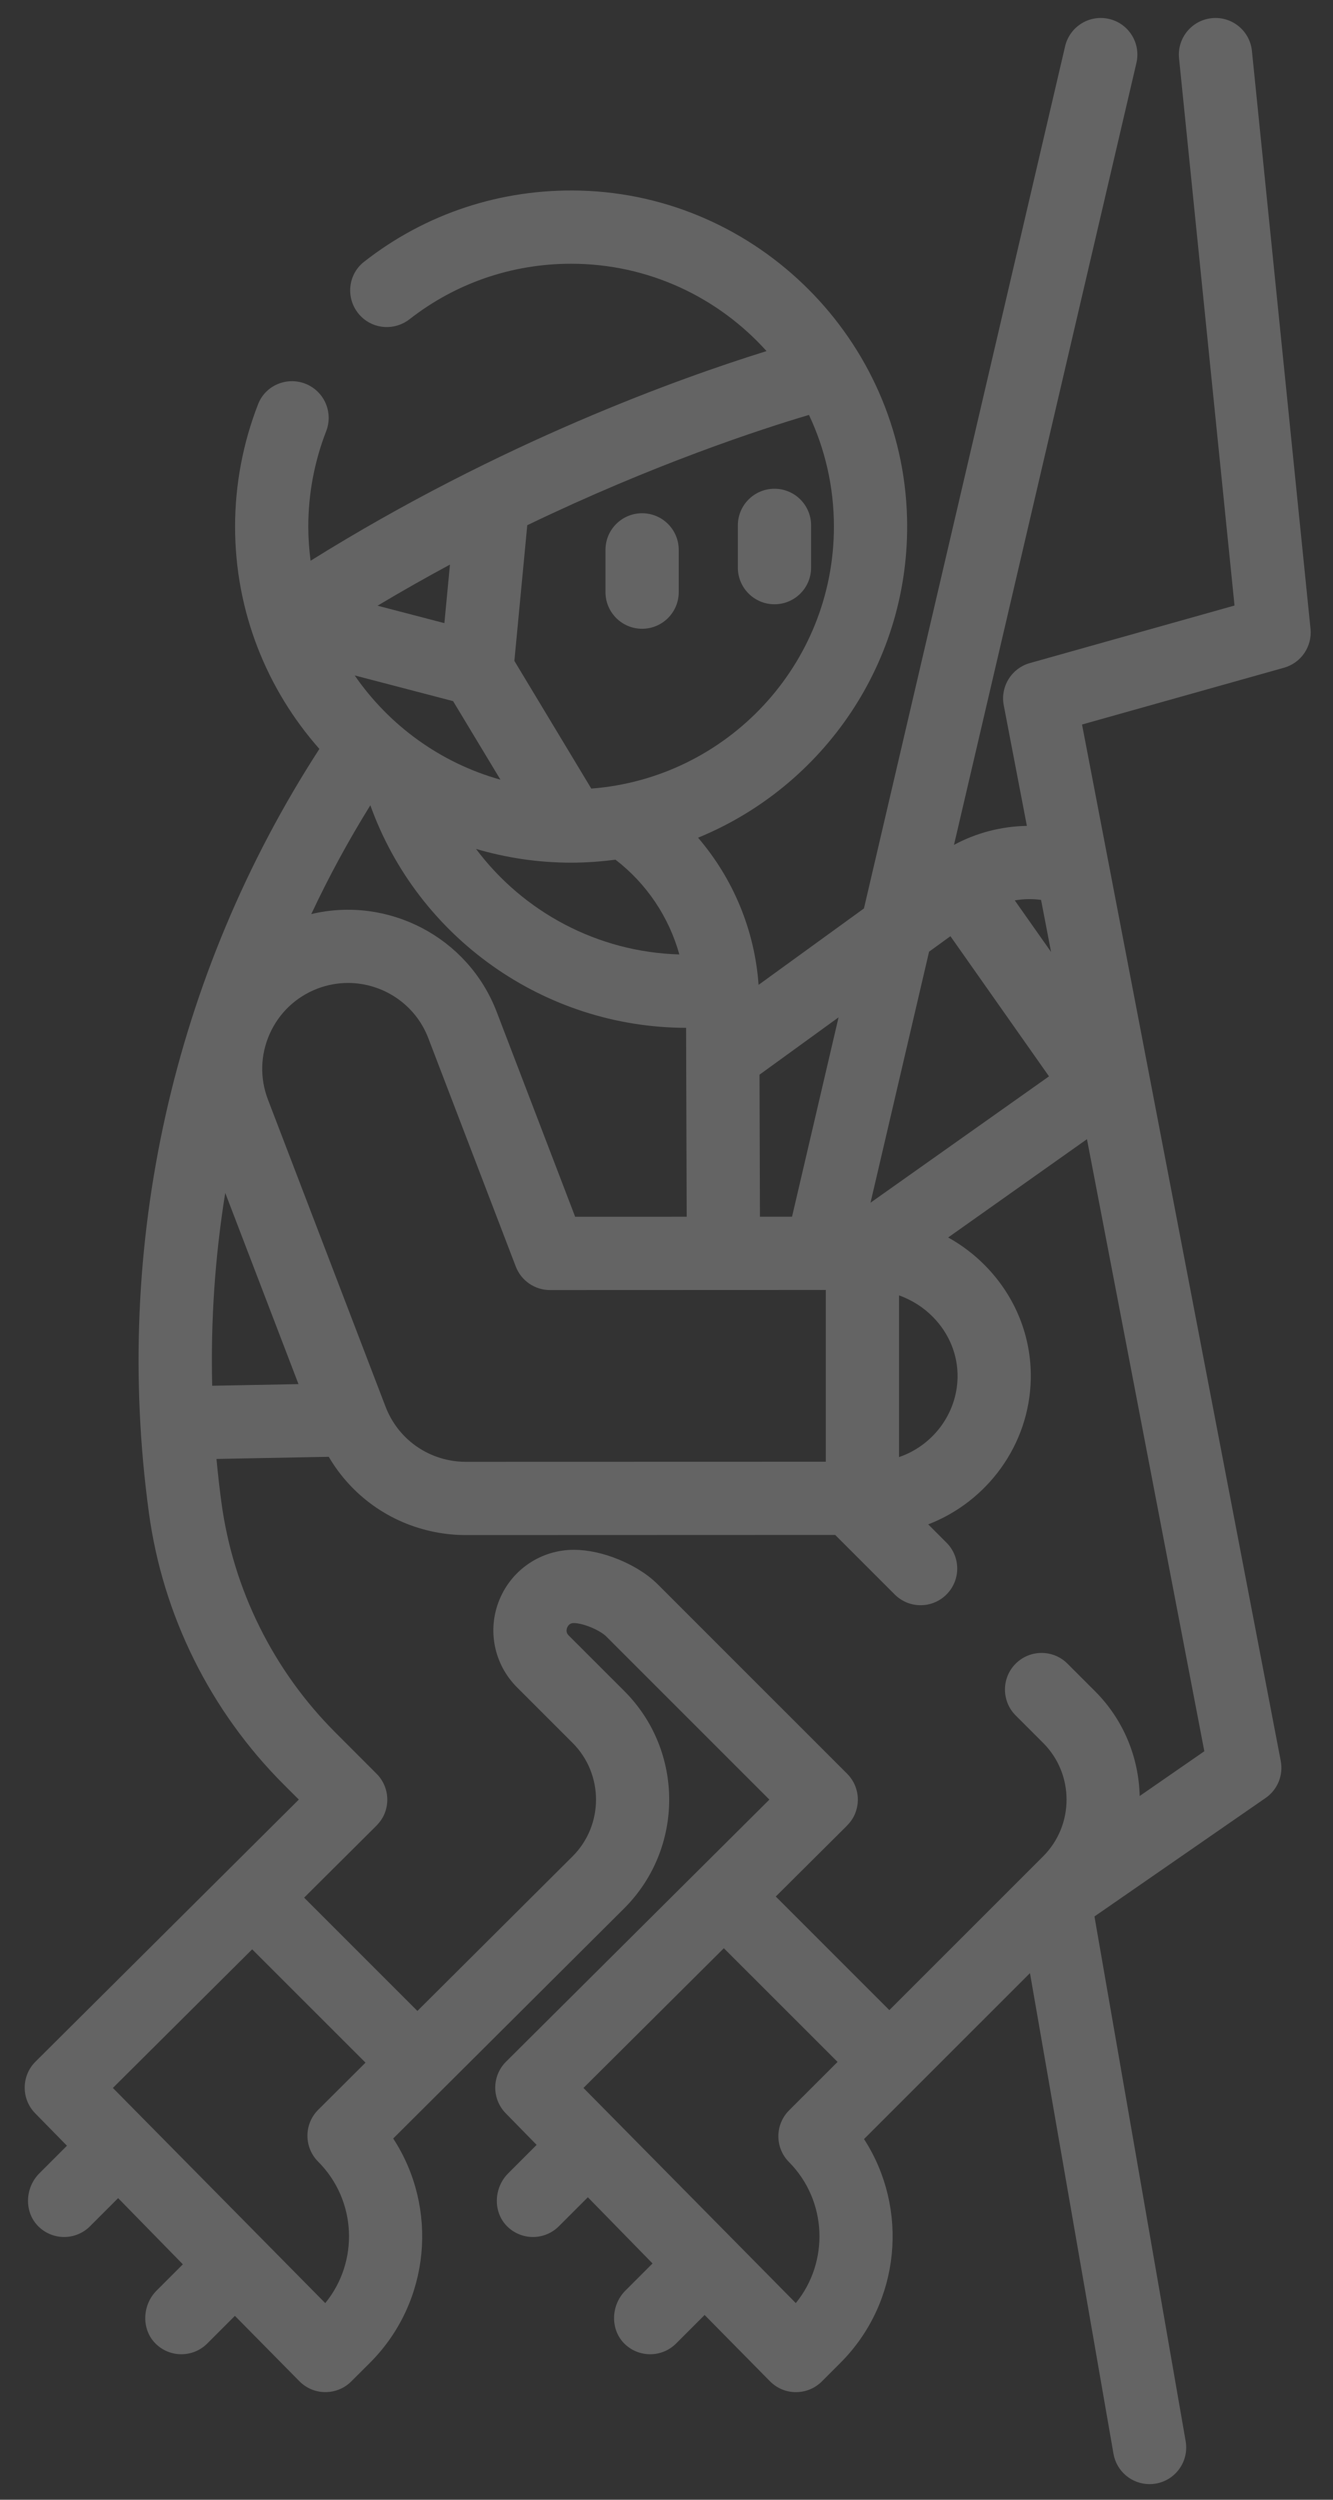 <svg width="40" height="75" viewBox="0 0 40 75" fill="none" xmlns="http://www.w3.org/2000/svg">
<rect x="0" y="0" width="40" height="75" fill="#333333" stroke="none"/>
<path d="M19.268 15.399C18.661 15.399 18.169 15.891 18.169 16.498V17.766C18.169 18.373 18.661 18.865 19.268 18.865C19.875 18.865 20.367 18.373 20.367 17.766V16.498C20.367 15.891 19.875 15.399 19.268 15.399Z" fill="white" fill-opacity="0.24"/>
<path d="M23.24 14.664C22.633 14.664 22.141 15.156 22.141 15.763V17.031C22.141 17.638 22.633 18.13 23.24 18.13C23.847 18.13 24.339 17.638 24.339 17.031V15.763C24.339 15.156 23.847 14.664 23.24 14.664Z" fill="white" fill-opacity="0.24"/>
<path d="M39.325 18.864L37.567 1.527C37.506 0.924 36.967 0.483 36.363 0.545C35.759 0.606 35.319 1.146 35.38 1.749L37.045 18.168L30.902 19.895C30.352 20.05 30.012 20.6 30.12 21.16L30.814 24.779C30.055 24.792 29.304 24.984 28.627 25.349L34.101 1.888C34.239 1.297 33.872 0.706 33.281 0.568C32.69 0.43 32.099 0.798 31.961 1.389L25.925 27.256L22.763 29.549C22.646 27.904 22.001 26.363 20.947 25.134C24.703 23.595 27.332 19.856 27.218 15.528C27.077 10.208 22.744 5.865 17.423 5.719C15.036 5.654 12.761 6.411 10.92 7.858C10.406 8.263 10.369 9.031 10.832 9.493C11.227 9.888 11.852 9.92 12.292 9.576C13.671 8.498 15.36 7.913 17.138 7.913C19.464 7.913 21.558 8.927 23.002 10.534C20.428 11.334 15.025 13.262 9.32 16.824C9.276 16.488 9.251 16.147 9.251 15.8C9.251 14.818 9.435 13.843 9.789 12.935C9.989 12.418 9.774 11.834 9.287 11.57L9.287 11.57C8.711 11.259 7.984 11.514 7.746 12.124C7.291 13.29 7.054 14.54 7.054 15.8C7.054 18.356 8.012 20.691 9.584 22.47C5.191 29.255 3.375 37.357 4.468 45.387C4.677 46.922 5.132 48.404 5.821 49.792C6.509 51.178 7.413 52.438 8.509 53.536L8.967 53.993L1.065 61.856C0.637 62.282 0.633 62.972 1.054 63.404L2.009 64.379L1.18 65.208C0.742 65.646 0.718 66.387 1.167 66.814C1.379 67.016 1.652 67.117 1.924 67.117C2.205 67.117 2.487 67.01 2.701 66.795L3.545 65.951L5.487 67.937L4.698 68.726C4.26 69.164 4.236 69.905 4.685 70.332C4.897 70.534 5.169 70.635 5.442 70.635C5.723 70.635 6.004 70.528 6.219 70.313L7.049 69.483L8.986 71.447C9.191 71.654 9.47 71.771 9.761 71.771H9.765C10.056 71.771 10.335 71.656 10.541 71.45L11.101 70.892C12.925 69.066 13.158 66.242 11.799 64.162L18.736 57.251C20.529 55.454 20.529 52.533 18.736 50.739L17.067 49.071C17.042 49.046 16.964 48.967 17.02 48.832C17.076 48.697 17.185 48.697 17.221 48.697C17.317 48.697 17.508 48.731 17.737 48.826C17.968 48.922 18.126 49.032 18.194 49.101L23.087 53.994L15.185 61.857C14.757 62.282 14.753 62.972 15.174 63.404L16.103 64.353L15.248 65.209C14.81 65.646 14.786 66.387 15.235 66.814C15.447 67.016 15.72 67.117 15.992 67.117C16.273 67.117 16.555 67.01 16.769 66.796L17.64 65.925L19.581 67.911L18.766 68.726C18.328 69.164 18.304 69.905 18.752 70.332C18.964 70.534 19.237 70.635 19.51 70.635C19.791 70.635 20.072 70.528 20.287 70.314L21.144 69.457L23.106 71.447C23.311 71.655 23.59 71.772 23.882 71.772H23.886C24.177 71.772 24.456 71.656 24.663 71.45L25.22 70.892C27.036 69.074 27.273 66.256 25.927 64.179L30.907 59.2L33.413 73.622C33.506 74.156 33.97 74.532 34.495 74.532C34.557 74.532 34.62 74.527 34.684 74.516C35.282 74.412 35.682 73.843 35.579 73.246L32.842 57.5L37.979 53.944C38.336 53.697 38.514 53.261 38.432 52.834L32.469 21.738L38.53 20.034C39.044 19.889 39.379 19.396 39.325 18.864ZM31.24 27L31.54 28.562L30.451 27.015C30.711 26.969 30.977 26.964 31.24 27ZM27.879 28.554L28.52 28.089L31.478 32.294L26.122 36.085L27.879 28.554ZM27.996 39.514C28.484 40.011 28.746 40.655 28.734 41.328C28.713 42.435 27.978 43.376 26.978 43.717V38.865C27.358 39.002 27.709 39.221 27.996 39.514ZM25.163 30.524L23.767 36.505L22.804 36.506L22.791 32.244L25.163 30.524ZM15.822 15.758C19.637 13.92 22.834 12.876 24.275 12.449C24.755 13.466 25.024 14.602 25.024 15.8C25.024 19.944 21.81 23.349 17.743 23.66L15.435 19.829L15.822 15.758ZM20.385 28.636C17.932 28.567 15.7 27.361 14.284 25.47C15.19 25.737 16.147 25.883 17.138 25.883C17.59 25.883 18.033 25.85 18.469 25.793C19.407 26.516 20.073 27.515 20.385 28.636ZM13.502 16.94L13.335 18.696L11.329 18.173C12.061 17.735 12.788 17.325 13.502 16.94ZM13.596 21.036L15.017 23.393C13.218 22.89 11.678 21.766 10.643 20.265L13.596 21.036ZM11.113 24.161C12.534 28.124 16.322 30.831 20.588 30.838L20.606 36.506L17.259 36.507L14.905 30.361C14.04 28.101 11.633 26.878 9.341 27.425C9.865 26.308 10.456 25.219 11.113 24.161ZM8.093 31.019C8.374 30.39 8.882 29.909 9.525 29.662C9.827 29.547 10.137 29.492 10.443 29.492C11.48 29.492 12.46 30.123 12.852 31.147L15.477 38C15.64 38.425 16.048 38.706 16.503 38.706C16.503 38.706 16.504 38.706 16.504 38.706L24.616 38.703C24.624 38.703 24.632 38.704 24.64 38.704C24.645 38.704 24.65 38.703 24.656 38.703H24.78V43.856L13.976 43.859C13.975 43.859 13.975 43.859 13.974 43.859C13.807 43.859 13.639 43.843 13.475 43.81C12.601 43.637 11.889 43.037 11.569 42.204L8.04 32.99C7.794 32.347 7.813 31.647 8.093 31.019ZM6.759 35.791L8.957 41.528L6.367 41.577C6.32 39.632 6.452 37.695 6.759 35.791ZM9.548 63.301C9.341 63.507 9.225 63.786 9.225 64.078C9.225 64.37 9.34 64.65 9.547 64.857C10.706 66.016 10.777 67.858 9.76 69.101L3.387 62.645L7.567 58.486L10.968 61.886L9.548 63.301ZM23.679 63.317C23.251 63.745 23.249 64.438 23.675 64.868C24.823 66.025 24.89 67.862 23.88 69.1L17.508 62.645L21.721 58.453L25.133 61.864L23.679 63.317ZM32.617 34.179L36.139 52.543L34.199 53.886C34.172 52.743 33.726 51.608 32.856 50.739L32.032 49.915C31.603 49.486 30.907 49.486 30.478 49.915C30.049 50.344 30.049 51.04 30.478 51.469L31.302 52.293C32.239 53.23 32.239 54.758 31.302 55.696L26.687 60.31L23.279 56.902L25.398 54.794C25.507 54.685 25.6 54.56 25.658 54.417C25.833 53.989 25.725 53.523 25.42 53.217L19.751 47.549C19.378 47.172 18.907 46.931 18.581 46.796C18.122 46.604 17.639 46.499 17.222 46.499C16.242 46.499 15.365 47.084 14.99 47.989C14.614 48.895 14.819 49.929 15.513 50.624L17.182 52.293C18.119 53.23 18.119 54.758 17.183 55.695L12.525 60.335L9.126 56.936L11.281 54.791C11.39 54.682 11.482 54.557 11.54 54.415C11.712 53.988 11.605 53.523 11.3 53.218L10.064 51.981C9.137 51.053 8.372 49.988 7.79 48.814C7.207 47.641 6.822 46.388 6.646 45.091C6.586 44.651 6.537 44.212 6.496 43.773L9.865 43.709C10.549 44.874 11.693 45.699 13.049 45.966C13.353 46.026 13.664 46.057 13.974 46.057C13.975 46.057 13.976 46.057 13.977 46.057L25.062 46.053L26.848 47.839C27.277 48.269 27.973 48.269 28.402 47.839C28.831 47.41 28.831 46.714 28.402 46.285L27.854 45.736C29.617 45.057 30.894 43.356 30.931 41.369C30.954 40.101 30.469 38.895 29.564 37.974C29.235 37.638 28.858 37.354 28.452 37.128L32.617 34.179Z" fill="white" fill-opacity="0.24"/>
</svg>
